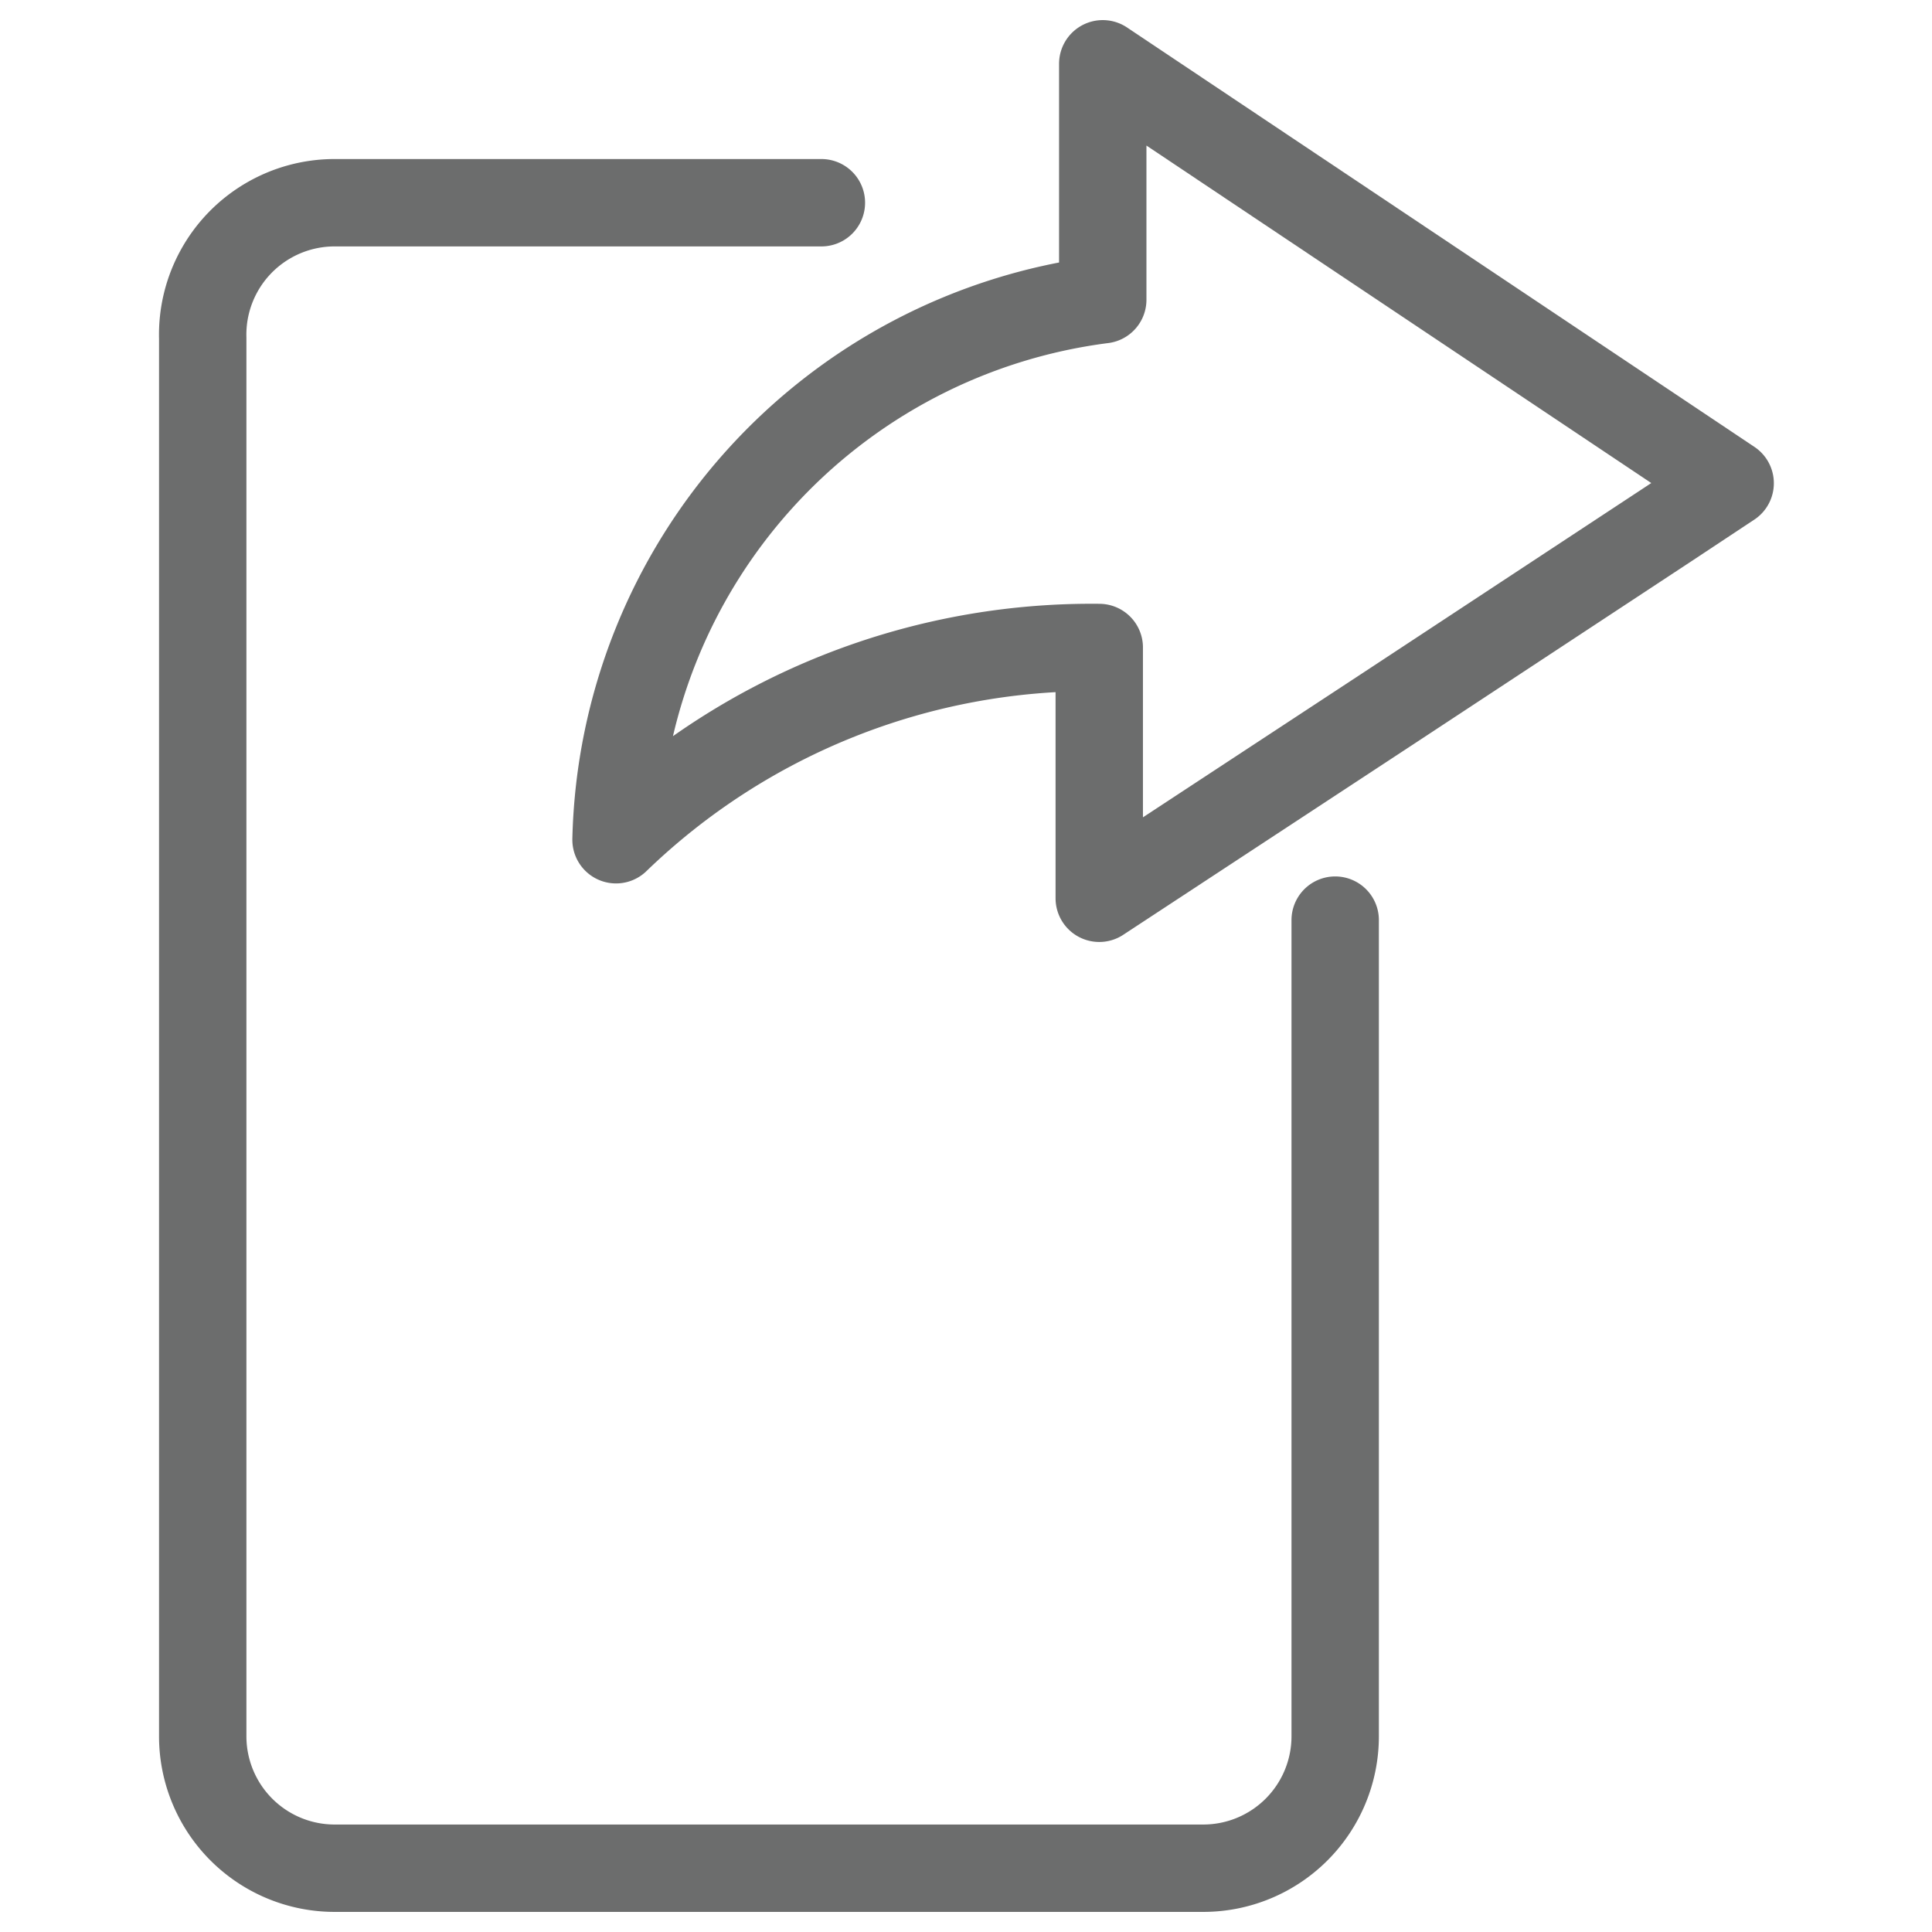 <svg xmlns="http://www.w3.org/2000/svg" viewBox="0 0 22.11 22.11"><defs><style>.cls-1,.cls-2,.cls-3{fill:none;}.cls-2,.cls-3{stroke:#6c6d6d;stroke-linecap:round;}.cls-2{stroke-linejoin:round;}.cls-3{stroke-miterlimit:10;}</style></defs><title>tab8</title><g id="Layer_2" data-name="Layer 2"><g id="Layer_1-2" data-name="Layer 1"><rect class="cls-1" width="22.11" height="22.11"/><path class="cls-2" d="M12.62.73v2.7A6.38,6.38,0,0,0,7.05,9.61h0a7.83,7.83,0,0,1,5.53-2.2h0v2.87L15.9,8.1,19.09,6l.71-.47Z"/><path class="cls-3" d="M15.28,10.53v9.34a1.51,1.51,0,0,1-1.51,1.51H3.83a1.51,1.51,0,0,1-1.51-1.51v-16A1.51,1.51,0,0,1,3.83,2.32H9.4"/></g></g></svg>